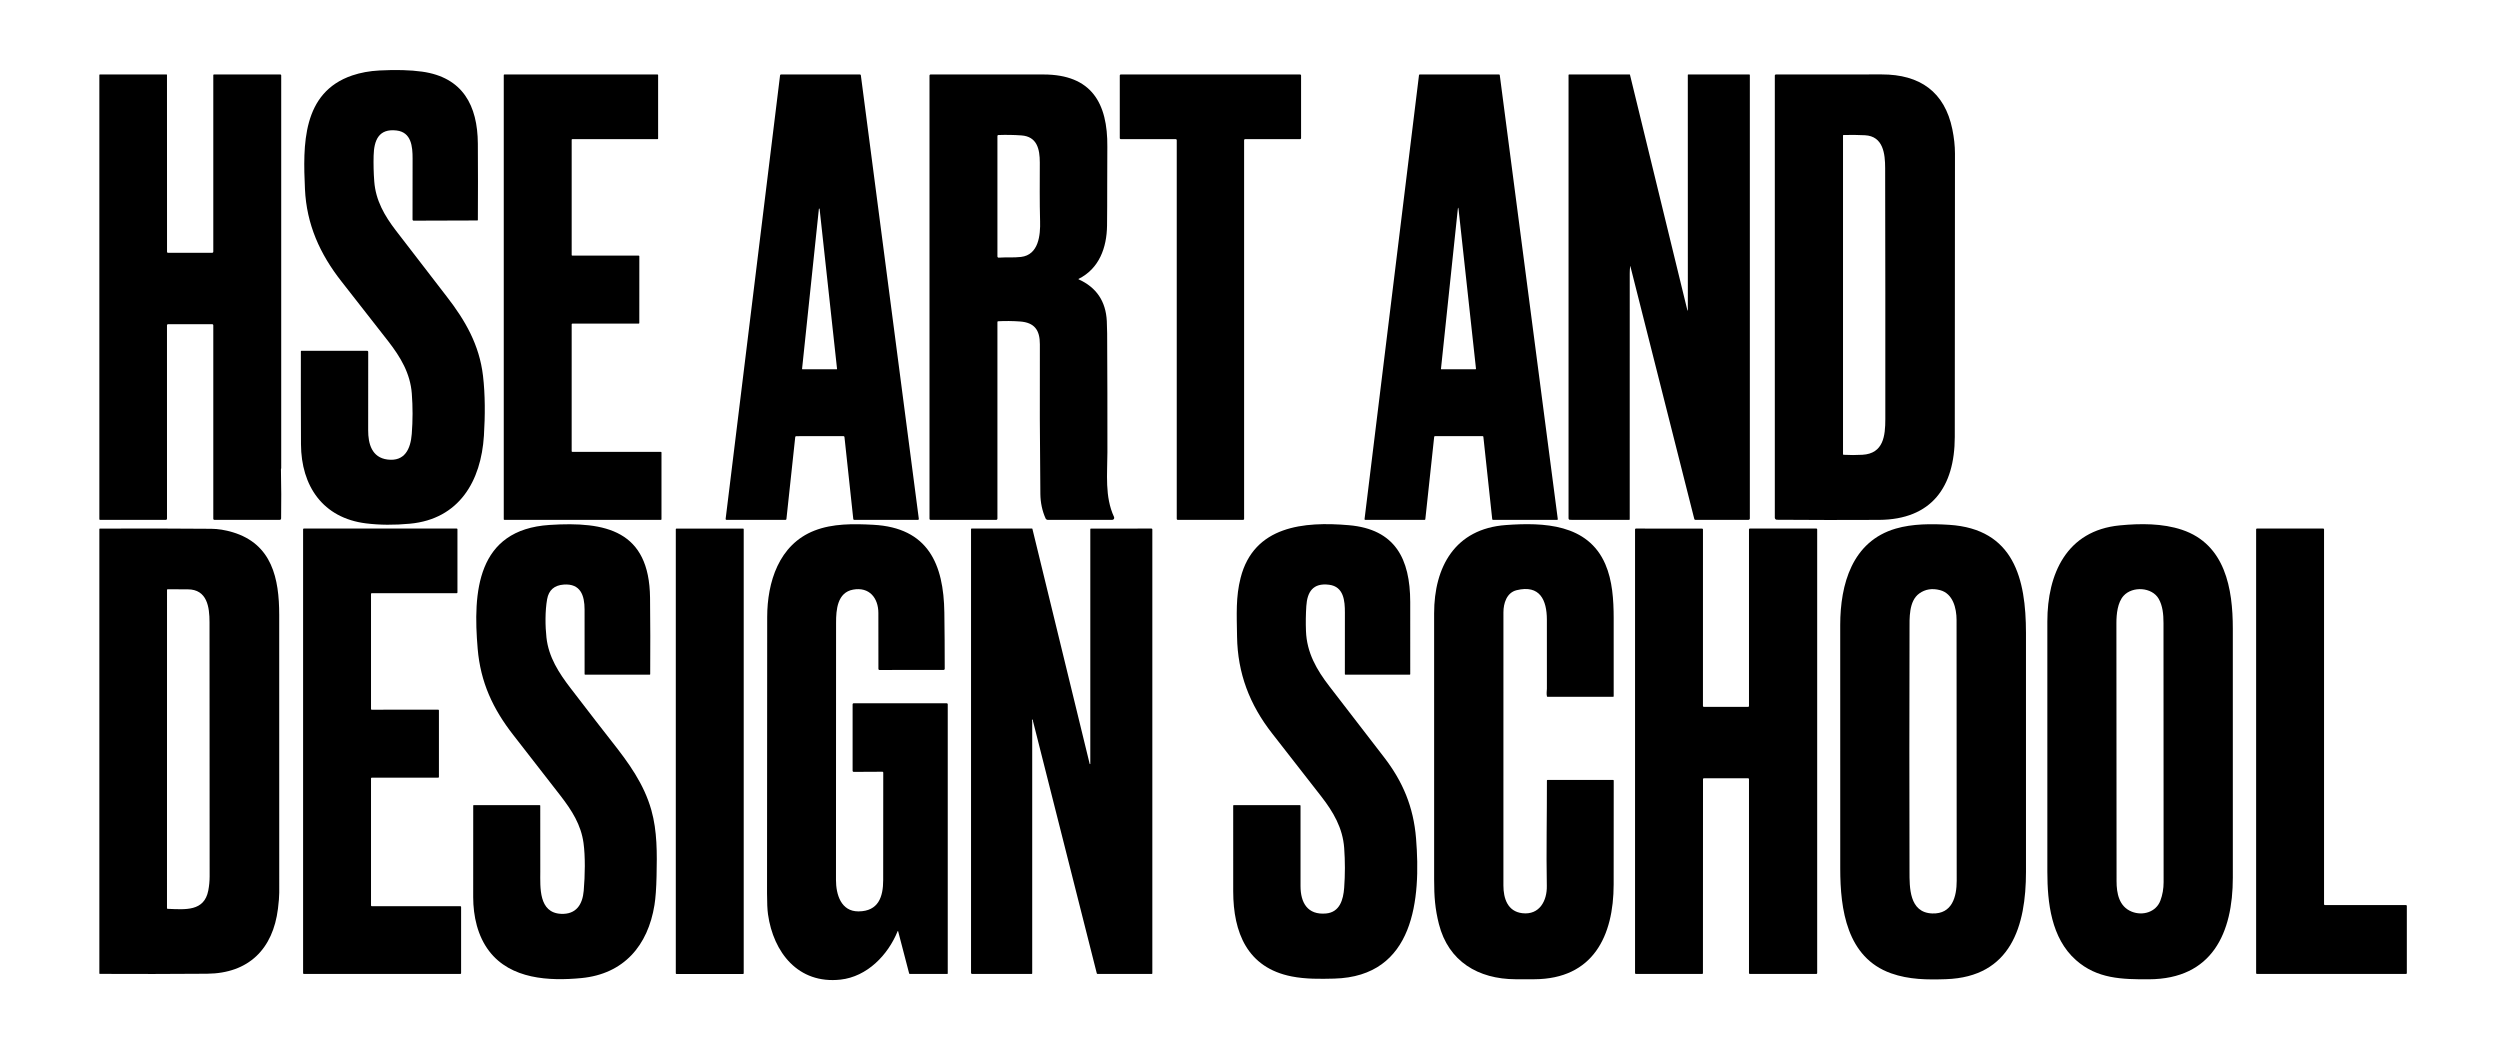 <svg width="475" height="200" viewBox="0 0 475 200" fill="none" xmlns="http://www.w3.org/2000/svg">
<path d="M69.547 99.443C61.339 98.426 57.223 92.337 57.187 84.403C57.158 78.522 57.151 72.639 57.165 66.756C57.165 66.686 57.2 66.652 57.27 66.652H69.745C69.802 66.652 69.857 66.674 69.898 66.714C69.938 66.754 69.961 66.808 69.961 66.864C69.959 71.816 69.956 76.781 69.952 81.758C69.948 84.294 70.63 86.928 73.617 87.311C76.908 87.73 78.014 85.298 78.236 82.435C78.434 79.887 78.437 77.338 78.245 74.788C77.955 70.928 76.093 67.839 73.781 64.858C70.836 61.062 67.877 57.277 64.903 53.503C60.772 48.254 58.247 42.628 57.942 35.918C57.564 27.596 57.364 17.573 66.934 14.332C68.505 13.8 70.224 13.486 72.089 13.39C75.249 13.225 77.951 13.299 80.194 13.611C87.918 14.688 90.744 20.032 90.791 27.292C90.822 32.122 90.823 36.953 90.795 41.786C90.795 41.855 90.76 41.89 90.691 41.89L78.597 41.928C78.54 41.928 78.485 41.906 78.445 41.865C78.404 41.825 78.381 41.77 78.381 41.713C78.383 37.869 78.386 34.001 78.392 30.109C78.396 27.875 78.179 25.128 75.346 24.792C71.968 24.392 71.063 26.639 70.989 29.564C70.946 31.2 70.986 32.835 71.108 34.469C71.381 38.092 73.064 40.986 75.22 43.803C78.427 47.993 81.646 52.173 84.878 56.343C88.43 60.928 91.072 65.526 91.768 71.381C92.196 74.994 92.181 78.988 91.945 82.781C91.409 91.377 87.263 98.615 77.899 99.503C74.925 99.785 72.141 99.765 69.547 99.443Z" fill="black"/>
<path d="M53.379 89.197C53.449 92.345 53.46 95.438 53.413 98.476C53.409 98.676 53.307 98.776 53.108 98.776H40.739C40.683 98.776 40.629 98.754 40.589 98.714C40.548 98.674 40.526 98.62 40.526 98.563V61.808C40.526 61.752 40.504 61.697 40.464 61.658C40.424 61.618 40.369 61.595 40.313 61.595H31.941C31.884 61.595 31.829 61.618 31.789 61.658C31.748 61.697 31.726 61.752 31.726 61.808L31.73 98.51C31.73 98.687 31.641 98.776 31.463 98.776L19.009 98.772C18.921 98.772 18.877 98.728 18.877 98.64V14.255C18.877 14.184 18.913 14.148 18.984 14.148H31.647C31.668 14.148 31.688 14.157 31.703 14.171C31.717 14.186 31.726 14.206 31.726 14.227L31.736 47.851C31.736 47.874 31.741 47.898 31.75 47.92C31.759 47.942 31.773 47.962 31.79 47.978C31.807 47.995 31.827 48.009 31.849 48.018C31.872 48.027 31.896 48.031 31.92 48.031H40.313C40.369 48.031 40.424 48.009 40.464 47.969C40.504 47.929 40.526 47.875 40.526 47.819V14.283C40.526 14.193 40.57 14.148 40.658 14.148H53.266C53.309 14.148 53.351 14.166 53.382 14.196C53.413 14.227 53.43 14.269 53.43 14.312C53.43 39.168 53.43 64.042 53.43 88.936C53.43 88.972 53.423 89.007 53.409 89.038C53.388 89.089 53.377 89.142 53.379 89.197Z" fill="black"/>
<path d="M108.736 48.563L121.357 48.57C121.388 48.57 121.418 48.582 121.44 48.604C121.462 48.626 121.474 48.656 121.474 48.687L121.468 61.372C121.468 61.403 121.455 61.433 121.433 61.455C121.411 61.477 121.381 61.489 121.35 61.489H108.736C108.705 61.489 108.675 61.501 108.653 61.523C108.631 61.545 108.619 61.575 108.619 61.606L108.617 85.734C108.617 85.765 108.629 85.794 108.651 85.816C108.673 85.838 108.703 85.851 108.734 85.851H125.565C125.596 85.851 125.626 85.863 125.648 85.885C125.67 85.907 125.682 85.936 125.682 85.968V98.659C125.682 98.69 125.67 98.72 125.648 98.742C125.626 98.764 125.596 98.776 125.565 98.776H95.832C95.801 98.776 95.771 98.764 95.749 98.742C95.727 98.72 95.715 98.69 95.715 98.659V14.265C95.715 14.234 95.727 14.205 95.749 14.183C95.771 14.161 95.801 14.148 95.832 14.148H124.925C124.956 14.148 124.986 14.161 125.008 14.183C125.03 14.205 125.042 14.234 125.042 14.265V26.319C125.042 26.35 125.03 26.38 125.008 26.401C124.986 26.423 124.956 26.436 124.925 26.436H108.736C108.705 26.436 108.675 26.448 108.653 26.47C108.631 26.492 108.619 26.522 108.619 26.553V48.446C108.619 48.462 108.622 48.477 108.628 48.491C108.634 48.505 108.642 48.518 108.653 48.529C108.664 48.54 108.677 48.548 108.691 48.554C108.706 48.56 108.721 48.563 108.736 48.563Z" fill="black"/>
<path d="M151.096 83.027L149.42 98.621C149.415 98.664 149.395 98.703 149.362 98.732C149.33 98.761 149.288 98.776 149.245 98.776H138.047C138.022 98.776 137.998 98.771 137.975 98.761C137.952 98.751 137.932 98.736 137.915 98.718C137.899 98.699 137.886 98.677 137.879 98.654C137.872 98.63 137.869 98.605 137.872 98.58L148.213 14.302C148.218 14.259 148.239 14.22 148.271 14.192C148.303 14.164 148.345 14.148 148.388 14.148H163.388C163.431 14.149 163.471 14.164 163.503 14.192C163.535 14.22 163.556 14.258 163.561 14.3L174.576 98.578C174.579 98.603 174.577 98.628 174.57 98.652C174.563 98.675 174.551 98.698 174.534 98.716C174.518 98.735 174.498 98.75 174.475 98.76C174.452 98.771 174.428 98.776 174.403 98.776H162.299C162.255 98.776 162.213 98.761 162.181 98.732C162.149 98.703 162.128 98.664 162.124 98.621L160.447 83.023C160.442 82.98 160.422 82.94 160.39 82.912C160.357 82.883 160.316 82.867 160.272 82.868L151.271 82.872C151.228 82.872 151.186 82.887 151.154 82.916C151.122 82.945 151.101 82.984 151.096 83.027ZM152.393 70.085C152.392 70.094 152.393 70.104 152.397 70.113C152.4 70.122 152.404 70.13 152.411 70.137C152.417 70.144 152.425 70.15 152.434 70.153C152.443 70.157 152.452 70.159 152.462 70.159L158.971 70.163C158.981 70.163 158.99 70.161 158.999 70.158C159.008 70.154 159.015 70.148 159.022 70.141C159.028 70.134 159.033 70.126 159.036 70.117C159.039 70.108 159.04 70.098 159.039 70.089L155.723 39.687C155.72 39.671 155.712 39.657 155.699 39.647C155.687 39.636 155.672 39.631 155.656 39.631C155.64 39.631 155.624 39.636 155.612 39.647C155.599 39.657 155.591 39.671 155.588 39.687L152.393 70.085Z" fill="black"/>
<path d="M189.644 61.038C189.554 61.043 189.51 61.09 189.51 61.179V98.536C189.51 98.6 189.484 98.66 189.44 98.705C189.395 98.75 189.334 98.775 189.271 98.775L176.819 98.779C176.762 98.779 176.708 98.756 176.668 98.716C176.628 98.676 176.605 98.621 176.605 98.564V14.358C176.605 14.302 176.627 14.249 176.667 14.21C176.706 14.171 176.759 14.149 176.814 14.149C183.936 14.148 191.082 14.148 198.255 14.151C207.381 14.155 210.476 19.57 210.393 27.902C210.344 32.892 210.399 37.881 210.338 42.87C210.284 47.07 208.84 51.034 204.948 52.981C204.938 52.986 204.931 52.993 204.925 53.002C204.92 53.011 204.917 53.021 204.917 53.031C204.917 53.041 204.92 53.051 204.925 53.06C204.931 53.068 204.938 53.075 204.948 53.079C208.322 54.604 210.104 57.246 210.293 61.005C210.333 61.787 210.355 62.574 210.359 63.364C210.399 70.882 210.415 78.4 210.408 85.917C210.404 90.034 209.877 94.358 211.668 98.228C211.696 98.287 211.707 98.352 211.703 98.416C211.699 98.481 211.678 98.544 211.643 98.598C211.608 98.653 211.559 98.698 211.502 98.729C211.445 98.76 211.382 98.777 211.317 98.777H199.099C199.005 98.777 198.912 98.749 198.833 98.698C198.754 98.647 198.691 98.573 198.653 98.487C198.016 97.051 197.689 95.502 197.67 93.843C197.566 84.37 197.534 74.898 197.574 65.426C197.585 62.7 196.533 61.277 193.799 61.081C192.398 60.982 191.013 60.968 189.644 61.038ZM193.984 48.819C197.359 48.43 197.691 44.639 197.617 42.036C197.51 38.319 197.561 34.596 197.563 30.877C197.563 28.311 197.032 25.932 194.053 25.728C192.584 25.626 191.131 25.602 189.695 25.655C189.645 25.657 189.598 25.678 189.564 25.714C189.529 25.75 189.51 25.797 189.51 25.847V48.724C189.51 48.755 189.516 48.786 189.528 48.815C189.541 48.844 189.559 48.87 189.582 48.892C189.605 48.913 189.632 48.93 189.662 48.94C189.692 48.951 189.723 48.955 189.755 48.953C191.195 48.855 192.607 48.979 193.984 48.819Z" fill="black"/>
<path d="M236.181 98.776H223.781C223.755 98.776 223.729 98.771 223.705 98.761C223.681 98.751 223.659 98.737 223.64 98.718C223.622 98.7 223.607 98.678 223.597 98.654C223.587 98.63 223.582 98.604 223.582 98.578V26.634C223.582 26.581 223.561 26.531 223.524 26.494C223.487 26.456 223.437 26.436 223.384 26.436H212.956C212.904 26.436 212.853 26.415 212.816 26.378C212.779 26.341 212.758 26.29 212.758 26.238V14.346C212.758 14.32 212.763 14.295 212.773 14.271C212.783 14.247 212.797 14.225 212.816 14.206C212.834 14.188 212.856 14.173 212.88 14.164C212.904 14.154 212.93 14.148 212.956 14.148H247.006C247.032 14.148 247.058 14.154 247.082 14.164C247.106 14.173 247.128 14.188 247.146 14.206C247.165 14.225 247.179 14.247 247.189 14.271C247.199 14.295 247.204 14.32 247.204 14.346V26.238C247.204 26.29 247.183 26.341 247.146 26.378C247.109 26.415 247.059 26.436 247.006 26.436H236.578C236.552 26.436 236.526 26.441 236.502 26.451C236.478 26.461 236.456 26.475 236.438 26.494C236.42 26.512 236.405 26.534 236.395 26.558C236.385 26.582 236.38 26.608 236.38 26.634V98.578C236.38 98.631 236.359 98.681 236.322 98.718C236.285 98.755 236.234 98.776 236.181 98.776Z" fill="black"/>
<path d="M281.703 82.865L272.632 82.87C272.598 82.87 272.565 82.883 272.54 82.906C272.515 82.928 272.499 82.959 272.495 82.993L270.812 98.653C270.809 98.686 270.793 98.718 270.768 98.74C270.742 98.763 270.71 98.776 270.676 98.776H259.401C259.382 98.776 259.362 98.772 259.345 98.763C259.327 98.755 259.311 98.744 259.298 98.729C259.285 98.714 259.276 98.697 259.27 98.678C259.264 98.66 259.262 98.64 259.265 98.621L269.611 14.27C269.616 14.236 269.632 14.205 269.658 14.183C269.683 14.16 269.716 14.148 269.75 14.148H284.819C284.853 14.149 284.885 14.161 284.91 14.184C284.935 14.206 284.952 14.236 284.956 14.27L295.979 98.623C295.981 98.642 295.979 98.662 295.973 98.681C295.968 98.699 295.958 98.716 295.945 98.731C295.932 98.746 295.916 98.758 295.899 98.766C295.881 98.774 295.862 98.778 295.842 98.778L283.659 98.77C283.625 98.769 283.592 98.757 283.567 98.734C283.542 98.711 283.526 98.68 283.522 98.646L281.839 82.989C281.836 82.955 281.82 82.924 281.795 82.901C281.77 82.879 281.737 82.866 281.703 82.865ZM280.334 70.159C280.348 70.159 280.362 70.156 280.375 70.15C280.389 70.145 280.4 70.136 280.41 70.126C280.42 70.115 280.427 70.102 280.432 70.089C280.436 70.075 280.438 70.061 280.436 70.046L277.136 39.836C277.081 39.328 277.026 39.329 276.972 39.838L273.783 70.093C273.782 70.102 273.783 70.111 273.786 70.12C273.789 70.129 273.793 70.137 273.8 70.144C273.806 70.151 273.813 70.156 273.822 70.16C273.831 70.164 273.84 70.165 273.85 70.165L280.334 70.159Z" fill="black"/>
<path d="M309.729 50.595C309.676 51.092 309.65 51.536 309.65 51.927C309.647 67.51 309.646 83.09 309.648 98.668C309.648 98.698 309.636 98.726 309.615 98.747C309.595 98.769 309.566 98.78 309.537 98.78L298.333 98.768C298.127 98.768 298.023 98.665 298.023 98.459V14.255C298.023 14.227 298.035 14.2 298.055 14.18C298.075 14.16 298.102 14.148 298.13 14.148H309.624C309.663 14.148 309.686 14.167 309.695 14.204L320.553 58.755C320.644 59.131 320.69 59.125 320.69 58.738L320.684 14.236C320.684 14.213 320.693 14.19 320.709 14.174C320.726 14.158 320.748 14.148 320.771 14.148H332.363C332.392 14.148 332.419 14.16 332.439 14.18C332.459 14.2 332.47 14.227 332.47 14.255V98.502C332.47 98.537 332.463 98.572 332.449 98.605C332.436 98.638 332.416 98.668 332.391 98.693C332.366 98.718 332.336 98.738 332.303 98.751C332.27 98.765 332.235 98.772 332.199 98.772L322.125 98.778C322.078 98.778 322.031 98.762 321.994 98.733C321.956 98.704 321.93 98.663 321.918 98.617L309.772 50.591C309.752 50.514 309.737 50.516 309.729 50.595Z" fill="black"/>
<path d="M337.605 98.755C337.501 98.754 337.402 98.712 337.329 98.639C337.256 98.565 337.215 98.466 337.215 98.362V14.362C337.215 14.307 337.237 14.254 337.275 14.214C337.314 14.175 337.367 14.153 337.422 14.153C344.099 14.151 350.802 14.146 357.531 14.141C364.785 14.136 369.49 17.451 370.945 24.558C371.276 26.182 371.442 27.717 371.444 29.164C371.45 47.121 371.437 65.078 371.408 83.034C371.391 92.492 367.02 98.724 357.01 98.777C350.63 98.811 344.162 98.804 337.605 98.755ZM358.179 31.93C358.173 29.264 357.842 25.868 354.329 25.696C352.964 25.629 351.61 25.615 350.266 25.653C350.241 25.654 350.217 25.664 350.2 25.682C350.182 25.7 350.172 25.724 350.172 25.749V86.283C350.172 86.364 350.213 86.407 350.294 86.411C351.484 86.476 352.674 86.475 353.864 86.407C357.885 86.179 358.209 82.764 358.211 79.63C358.223 63.731 358.212 47.831 358.179 31.93Z" fill="black"/>
<path d="M92.945 180.717C90.721 177.813 89.914 174.045 89.906 170.47C89.891 164.67 89.894 158.87 89.912 153.07C89.912 153.008 89.943 152.977 90.004 152.977L102.541 152.979C102.612 152.979 102.648 153.015 102.648 153.087C102.646 157.259 102.648 161.427 102.654 165.592C102.656 168.572 102.307 173.434 106.606 173.63C109.471 173.76 110.682 171.857 110.906 169.253C111.16 166.317 111.222 162.749 110.868 160.164C110.392 156.711 108.671 154.004 106.506 151.2C103.53 147.348 100.542 143.504 97.542 139.67C93.638 134.679 91.296 129.617 90.757 123.255C89.844 112.511 90.552 100.634 104.422 99.738C115.127 99.047 123.371 100.789 123.51 113.585C123.562 118.328 123.572 123.165 123.538 128.094C123.538 128.12 123.527 128.145 123.509 128.163C123.49 128.181 123.465 128.192 123.439 128.192H111.182C111.153 128.192 111.125 128.18 111.105 128.16C111.084 128.139 111.073 128.112 111.073 128.083C111.073 124.004 111.071 119.909 111.069 115.798C111.066 113.149 110.313 110.84 107.116 111.068C105.313 111.199 104.259 112.126 103.953 113.851C103.55 116.117 103.588 118.987 103.825 121.126C104.237 124.849 106.165 127.83 108.411 130.757C112.198 135.694 114.803 139.064 116.228 140.868C119.444 144.943 122.358 148.945 123.762 153.938C124.879 157.911 124.843 162.13 124.747 166.436C124.696 168.782 124.563 170.622 124.348 171.955C123.107 179.662 118.525 185.064 110.452 185.836C104.35 186.419 97.04 186.068 92.945 180.717Z" fill="black"/>
<path d="M170.644 176.93C170.642 176.92 170.637 176.911 170.629 176.905C170.621 176.898 170.612 176.895 170.601 176.894C170.591 176.894 170.581 176.896 170.572 176.902C170.563 176.908 170.556 176.916 170.552 176.926C168.716 181.468 164.738 185.573 159.7 186.126C151.64 187.011 146.941 180.943 145.921 173.722C145.798 172.849 145.736 171.527 145.736 169.753C145.73 152.247 145.74 134.741 145.766 117.234C145.776 110.639 147.967 103.458 154.756 100.811C158.233 99.456 162.14 99.507 165.928 99.709C176.358 100.266 179.302 107.198 179.427 116.398C179.474 119.822 179.498 123.378 179.498 127.066C179.498 127.124 179.475 127.179 179.434 127.22C179.393 127.26 179.338 127.283 179.28 127.283L167.11 127.296C167.054 127.296 167 127.274 166.961 127.234C166.921 127.195 166.899 127.141 166.899 127.085C166.906 123.549 166.903 120.004 166.89 116.449C166.88 113.607 165.158 111.473 162.098 112.026C159.086 112.571 158.853 115.862 158.853 118.294C158.846 134.589 158.841 150.885 158.836 167.181C158.834 169.93 159.779 173.185 163.113 173.164C166.918 173.143 167.805 170.383 167.805 167.219C167.802 160.397 167.807 153.59 167.818 146.798C167.818 146.776 167.814 146.754 167.805 146.733C167.796 146.713 167.784 146.694 167.768 146.679C167.752 146.663 167.733 146.651 167.712 146.642C167.692 146.634 167.67 146.63 167.647 146.63L162.215 146.658C162.186 146.658 162.158 146.653 162.131 146.642C162.104 146.631 162.08 146.615 162.06 146.595C162.039 146.575 162.023 146.551 162.012 146.524C162.001 146.498 161.995 146.469 161.995 146.441V133.83C161.995 133.774 162.018 133.72 162.058 133.68C162.098 133.64 162.152 133.617 162.208 133.617H179.884C179.934 133.617 179.981 133.637 180.017 133.672C180.052 133.706 180.072 133.753 180.072 133.802V184.947C180.072 185.018 180.036 185.053 179.965 185.053H172.877C172.845 185.053 172.813 185.043 172.787 185.023C172.761 185.003 172.743 184.976 172.734 184.945L170.644 176.93Z" fill="black"/>
<path d="M269.05 159.301C269.973 170.722 268.805 185.545 253.484 185.935C250.803 186.003 248.075 186.043 245.432 185.524C236.95 183.865 234.33 177.152 234.309 169.382C234.296 163.949 234.295 158.516 234.307 153.084C234.308 153.014 234.344 152.979 234.414 152.979H246.991C247.02 152.979 247.048 152.991 247.068 153.011C247.089 153.032 247.1 153.059 247.1 153.088C247.1 158.16 247.1 163.248 247.1 168.352C247.1 171.518 248.435 173.877 251.946 173.562C254.557 173.326 255.226 170.935 255.391 168.709C255.577 166.179 255.578 163.647 255.395 161.113C255.118 157.316 253.337 154.279 251.044 151.328C247.941 147.334 244.831 143.345 241.714 139.362C237.429 133.89 235.147 127.937 235.041 120.969C234.974 116.679 234.787 113.433 235.717 109.786C238.246 99.879 247.804 99.058 256.272 99.786C265.113 100.545 267.922 106.196 267.943 114.365C267.954 118.939 267.955 123.513 267.945 128.088C267.945 128.116 267.934 128.142 267.914 128.162C267.895 128.181 267.868 128.192 267.841 128.192H255.634C255.604 128.192 255.576 128.181 255.555 128.16C255.535 128.139 255.523 128.111 255.523 128.082C255.526 124.198 255.529 120.299 255.531 116.384C255.534 114.175 255.327 111.45 252.524 111.101C249.455 110.718 248.371 112.458 248.199 115.175C248.098 116.747 248.076 118.321 248.135 119.896C248.288 124.001 250.142 127.233 252.58 130.394C256.048 134.892 259.515 139.391 262.982 143.892C266.552 148.528 268.566 153.328 269.05 159.301Z" fill="black"/>
<path d="M287.943 186.056C280.872 186.028 275.203 182.684 273.394 175.575C272.665 172.705 272.485 170.388 272.485 167.111C272.477 150.255 272.476 133.398 272.483 116.541C272.485 107.737 276.425 100.462 286.123 99.758C293.288 99.237 301.679 99.528 305.006 107.179C306.369 110.318 306.591 113.984 306.599 117.407C306.609 122.369 306.61 127.329 306.601 132.288C306.601 132.316 306.59 132.342 306.571 132.362C306.551 132.381 306.525 132.392 306.497 132.392H294.024C294 132.392 293.977 132.384 293.958 132.369C293.939 132.355 293.925 132.334 293.919 132.311C293.793 131.807 293.908 131.211 293.911 130.852C293.921 126.472 293.919 122.091 293.906 117.711C293.896 114.026 292.584 111.05 288.158 112.137C286.26 112.603 285.654 114.639 285.652 116.341C285.648 133.642 285.646 150.943 285.648 168.243C285.648 170.671 286.424 173.188 289.257 173.511C292.518 173.884 293.949 171.12 293.896 168.337C293.772 161.72 293.926 155.045 293.913 148.296C293.913 148.268 293.924 148.241 293.944 148.221C293.964 148.201 293.991 148.19 294.019 148.19H306.499C306.528 148.19 306.556 148.202 306.576 148.222C306.596 148.242 306.608 148.27 306.608 148.299C306.606 154.86 306.602 161.438 306.595 168.031C306.587 177.801 302.726 186.009 291.517 186.056C290.324 186.062 289.133 186.062 287.943 186.056Z" fill="black"/>
<path d="M359.301 184.929C350.872 181.931 349.652 172.737 349.646 165.097C349.63 140.904 349.629 125.447 349.641 118.727C349.656 111.046 351.881 102.861 360.197 100.433C363.382 99.503 367.018 99.505 370.344 99.716C382.674 100.503 384.928 110.014 384.935 120.237C384.943 135.372 384.944 150.507 384.937 165.642C384.933 175.867 382.141 185.629 369.729 186.044C366.236 186.161 362.725 186.148 359.301 184.929ZM362.806 165.522C362.812 168.554 362.714 173.399 367.129 173.556C370.93 173.691 371.773 170.356 371.773 167.344C371.774 150.823 371.765 134.303 371.747 117.782C371.745 115.565 371.062 112.778 368.631 112.133C367.124 111.733 365.803 111.94 364.67 112.754C362.642 114.208 362.816 117.486 362.81 119.644C362.769 134.937 362.767 150.23 362.806 165.522Z" fill="black"/>
<path d="M394.419 182.408C389.72 178.236 388.999 171.484 388.997 165.642C388.991 149.789 388.991 133.938 388.995 118.087C388.997 109.074 392.625 100.804 402.752 99.823C406.694 99.44 410.885 99.427 414.571 100.657C422.831 103.414 424.233 111.901 424.235 119.412C424.241 135.194 424.241 150.975 424.237 166.757C424.235 177.231 420.357 186.012 408.296 186.065C403.204 186.087 398.461 185.999 394.419 182.408ZM405.02 173.212C407.084 174.046 409.637 173.333 410.473 171.114C410.881 170.032 411.086 168.863 411.086 167.608C411.077 151.195 411.07 134.783 411.064 118.372C411.064 116.682 410.898 115.097 410.162 113.791C408.886 111.533 405.165 111.34 403.484 113.197C402.33 114.476 402.117 116.67 402.117 118.406C402.108 134.749 402.118 151.092 402.146 167.436C402.151 169.725 402.607 172.24 405.02 173.212Z" fill="black"/>
<path d="M39.34 185.009C32.543 185.063 25.753 185.072 18.969 185.037C18.944 185.037 18.921 185.027 18.904 185.01C18.887 184.993 18.877 184.97 18.877 184.946V100.531C18.877 100.505 18.887 100.481 18.905 100.463C18.923 100.445 18.948 100.435 18.973 100.435C26.02 100.398 33.08 100.41 40.153 100.471C41.441 100.482 42.791 100.699 44.201 101.12C51.696 103.365 53.048 109.941 53.05 116.818C53.059 134.419 53.06 152.021 53.055 169.624C53.055 170.331 52.974 171.342 52.812 172.658C51.867 180.305 47.253 184.948 39.34 185.009ZM39.809 118.201C39.805 115.369 39.383 111.982 35.669 111.973C33.818 111.969 32.549 111.965 31.862 111.96C31.777 111.96 31.734 112.003 31.734 112.088L31.728 172.548C31.728 172.631 31.77 172.675 31.854 172.677C35.211 172.809 38.805 173.207 39.575 169.194C39.745 168.301 39.831 167.398 39.831 166.486C39.835 150.391 39.828 134.296 39.809 118.201Z" fill="black"/>
<path d="M57.588 184.909V100.562C57.588 100.525 57.603 100.489 57.629 100.463C57.656 100.437 57.691 100.422 57.729 100.422H86.775C86.812 100.422 86.848 100.437 86.874 100.463C86.901 100.489 86.915 100.525 86.915 100.562V112.569C86.915 112.606 86.901 112.642 86.874 112.668C86.848 112.694 86.812 112.709 86.775 112.709H70.633C70.614 112.709 70.596 112.713 70.579 112.72C70.562 112.727 70.546 112.737 70.533 112.75C70.52 112.763 70.51 112.779 70.503 112.796C70.496 112.813 70.492 112.831 70.492 112.85V134.705C70.492 134.723 70.496 134.742 70.503 134.759C70.51 134.776 70.52 134.791 70.533 134.804C70.546 134.817 70.562 134.828 70.579 134.835C70.596 134.842 70.614 134.845 70.633 134.845L83.255 134.833C83.293 134.833 83.329 134.847 83.355 134.874C83.381 134.9 83.396 134.936 83.396 134.973V147.622C83.396 147.659 83.381 147.695 83.355 147.721C83.329 147.748 83.293 147.762 83.255 147.762H70.633C70.614 147.762 70.596 147.766 70.579 147.773C70.562 147.78 70.546 147.79 70.533 147.803C70.52 147.816 70.51 147.832 70.503 147.849C70.496 147.866 70.492 147.884 70.492 147.903V172.037C70.492 172.074 70.507 172.11 70.533 172.136C70.56 172.162 70.596 172.177 70.633 172.177H87.468C87.505 172.177 87.541 172.192 87.567 172.218C87.594 172.245 87.609 172.28 87.609 172.318V184.909C87.609 184.946 87.594 184.982 87.567 185.008C87.541 185.035 87.505 185.05 87.468 185.05H57.729C57.691 185.05 57.656 185.035 57.629 185.008C57.603 184.982 57.588 184.946 57.588 184.909Z" fill="black"/>
<path d="M141.185 100.43H128.524C128.457 100.43 128.402 100.484 128.402 100.551V184.934C128.402 185.001 128.457 185.055 128.524 185.055H141.185C141.252 185.055 141.306 185.001 141.306 184.934V100.551C141.306 100.484 141.252 100.43 141.185 100.43Z" fill="black"/>
<path d="M207.158 145.107V100.533C207.158 100.506 207.169 100.481 207.188 100.462C207.207 100.443 207.234 100.433 207.261 100.433L218.785 100.426C218.827 100.426 218.867 100.443 218.896 100.472C218.926 100.502 218.943 100.542 218.943 100.584V184.943C218.943 184.971 218.931 184.998 218.911 185.018C218.891 185.038 218.864 185.05 218.836 185.05H208.54C208.505 185.05 208.471 185.038 208.443 185.016C208.415 184.994 208.395 184.963 208.387 184.928L196.206 136.767C196.202 136.75 196.191 136.735 196.177 136.726C196.163 136.716 196.146 136.712 196.129 136.714C196.112 136.716 196.096 136.724 196.085 136.737C196.073 136.75 196.067 136.766 196.067 136.784C196.069 136.816 196.072 136.846 196.078 136.873C196.09 136.92 196.101 136.964 196.108 137C196.116 137.035 196.12 137.06 196.12 137.071V184.943C196.12 184.971 196.109 184.998 196.089 185.018C196.069 185.038 196.042 185.05 196.014 185.05H184.709C184.653 185.05 184.599 185.027 184.559 184.987C184.519 184.947 184.496 184.893 184.496 184.837V100.528C184.496 100.5 184.507 100.473 184.527 100.453C184.547 100.433 184.574 100.422 184.603 100.422H196.071C196.092 100.422 196.111 100.429 196.127 100.442C196.143 100.454 196.154 100.472 196.159 100.492L207.035 145.122C207.036 145.13 207.038 145.138 207.042 145.145C207.046 145.152 207.052 145.158 207.058 145.163C207.064 145.168 207.072 145.172 207.08 145.174C207.088 145.176 207.096 145.177 207.104 145.176C207.112 145.175 207.12 145.173 207.127 145.169C207.134 145.165 207.14 145.159 207.145 145.153C207.151 145.146 207.154 145.139 207.156 145.131C207.159 145.123 207.159 145.115 207.158 145.107Z" fill="black"/>
<path d="M323.571 148.024L323.558 184.894C323.558 184.915 323.554 184.935 323.546 184.954C323.538 184.973 323.527 184.99 323.512 185.004C323.498 185.018 323.481 185.03 323.462 185.038C323.443 185.046 323.423 185.05 323.402 185.05H310.814C310.773 185.05 310.733 185.033 310.704 185.004C310.675 184.975 310.658 184.935 310.658 184.894V100.581C310.658 100.54 310.675 100.501 310.704 100.472C310.733 100.442 310.773 100.426 310.814 100.426L323.409 100.437C323.45 100.437 323.49 100.453 323.519 100.482C323.548 100.511 323.564 100.551 323.564 100.592L323.56 134.15C323.56 134.191 323.577 134.23 323.606 134.259C323.635 134.288 323.675 134.305 323.716 134.305H332.152C332.193 134.305 332.232 134.288 332.262 134.259C332.291 134.23 332.307 134.191 332.307 134.15V100.577C332.307 100.536 332.324 100.496 332.353 100.467C332.382 100.438 332.422 100.422 332.463 100.422H345.109C345.15 100.422 345.19 100.438 345.219 100.467C345.248 100.496 345.265 100.536 345.265 100.577V184.894C345.265 184.935 345.248 184.975 345.219 185.004C345.19 185.033 345.15 185.05 345.109 185.05H332.463C332.422 185.05 332.382 185.033 332.353 185.004C332.324 184.975 332.307 184.935 332.307 184.894V148.024C332.307 147.983 332.291 147.943 332.262 147.914C332.232 147.885 332.193 147.869 332.152 147.869H323.727C323.685 147.869 323.646 147.885 323.616 147.914C323.587 147.943 323.571 147.983 323.571 148.024Z" fill="black"/>
<path d="M441.72 171.964H457.147C457.187 171.964 457.226 171.98 457.254 172.009C457.282 172.037 457.298 172.075 457.298 172.116V184.898C457.298 184.939 457.282 184.977 457.254 185.005C457.226 185.034 457.187 185.05 457.147 185.05H428.815C428.775 185.05 428.737 185.034 428.708 185.005C428.68 184.977 428.664 184.939 428.664 184.898V100.573C428.664 100.533 428.68 100.494 428.708 100.466C428.737 100.438 428.775 100.422 428.815 100.422H441.417C441.457 100.422 441.495 100.438 441.524 100.466C441.552 100.494 441.568 100.533 441.568 100.573V171.813C441.568 171.853 441.584 171.892 441.613 171.92C441.641 171.949 441.679 171.964 441.72 171.964Z" fill="black"/>
</svg>
